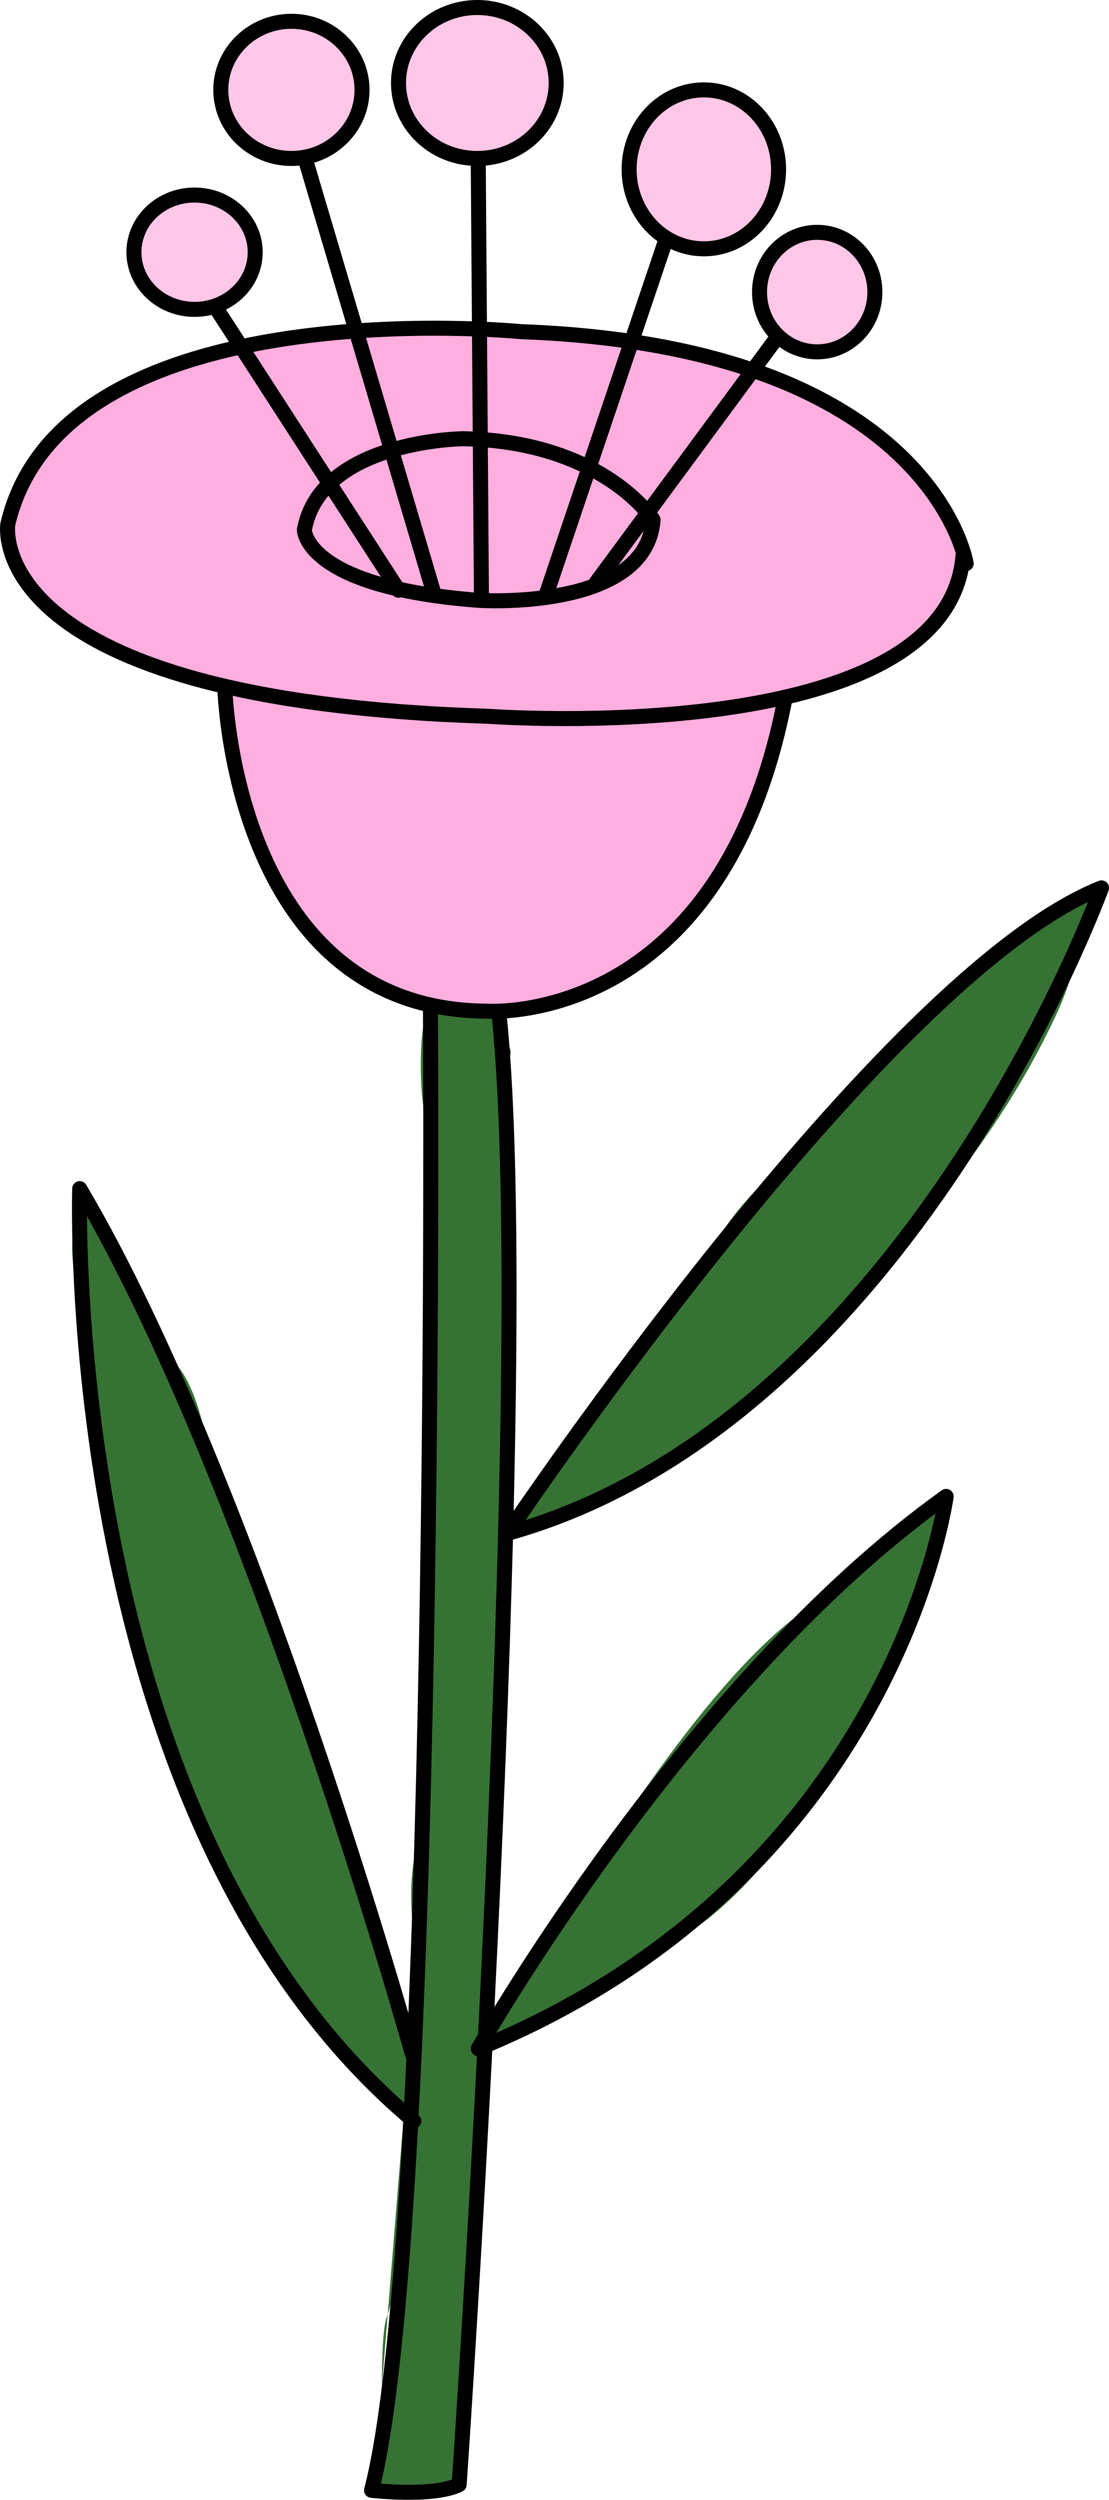 <?xml version="1.0" encoding="UTF-8" standalone="no"?>
<!DOCTYPE svg PUBLIC "-//W3C//DTD SVG 1.1//EN" "http://www.w3.org/Graphics/SVG/1.1/DTD/svg11.dtd">
<!-- Created with Vectornator (http://vectornator.io/) -->
<svg height="100%" stroke-miterlimit="10" style="fill-rule:nonzero;clip-rule:evenodd;stroke-linecap:round;stroke-linejoin:round;" version="1.1" viewBox="1164.27 551.552 144.405 325.351" width="100%" xml:space="preserve" xmlns="http://www.w3.org/2000/svg" xmlns:vectornator="http://vectornator.io" xmlns:xlink="http://www.w3.org/1999/xlink">
<defs/>
<g id="Layer-11-copy-copy" vectornator:layerName="Layer 11 copy copy">
<path d="M1213.32 870.47C1214.69 878.93 1213.3 857.059 1214.59 853.244C1219.23 839.528 1217.73 820.977 1219.37 805.889C1220.24 797.878 1221.72 787.486 1220.82 779.848C1220.35 775.852 1218.53 772.229 1218.82 768.028C1219.91 752.551 1222.93 737.699 1220.43 722.306C1218.95 713.162 1220.33 703.525 1219.26 694.451C1218.97 691.947 1218.84 685.243 1219.97 683.071C1220.3 682.444 1220.19 680.958 1220.19 680.958C1220.19 680.958 1226.06 685.643 1228.42 683.937" fill="#377235" fill-rule="nonzero" opacity="1" stroke="none" vectornator:layerName="Curve 119"/>
<path d="M1218.75 791.4C1216.15 799.103 1219.9 810.245 1218.88 818.072C1217.28 830.504 1216 843.977 1216.17 856.953C1216.23 861.603 1211.87 871.026 1213.7 875.211C1214.59 877.26 1223.53 874.877 1223.56 874.754C1227.32 861.199 1224.74 846.87 1226.5 833.248C1231.21 796.789 1226.06 758.968 1230.77 722.451C1232.19 711.497 1229.33 699.679 1230.77 688.527C1230.89 687.593 1227.72 682.083 1226.48 682.434C1214.58 685.811 1224.38 696.939 1221.02 706.883" fill="#377235" fill-rule="nonzero" opacity="1" stroke="none" vectornator:layerName="Curve 120"/>
<path d="M1227.61 742.466C1227.13 746.222 1227.43 751.176 1225.93 754.595C1224.52 757.804 1223.98 778.659 1229.02 769.622C1231.55 765.086 1229.32 755.192 1230.6 750.583C1231.02 749.091 1230.38 733.95 1228.67 735.265" fill="#377235" fill-rule="nonzero" opacity="1" stroke="none" vectornator:layerName="Curve 121"/>
<path d="M1174.35 708.144C1174.84 706.808 1174.52 711.132 1173.84 712.385C1173.28 713.435 1174.19 720.063 1174.58 721.385C1176.51 727.834 1179.3 745.05 1178.03 747.406" fill="#377235" fill-rule="nonzero" opacity="1" stroke="none" vectornator:layerName="Curve 122"/>
<path d="M1174.97 708.811C1176.17 710.086 1174.69 718.008 1174.61 720.461C1174.36 728.639 1177 740.751 1178.63 748.998C1183.12 771.635 1195.45 811.194 1215.5 825.475C1216.17 825.955 1219.76 828.162 1220.25 827.473C1220.68 826.874 1220.06 825.913 1219.95 825.242C1219.41 822.036 1212.23 800.798 1210.76 799.229C1210.26 798.696 1212.91 811.096 1213.34 808.657C1214.54 801.75 1210.08 794.505 1207.49 788.3C1203.19 778.015 1201.48 765.855 1197.49 755.691C1195.61 750.911 1192.55 745.223 1191.49 740.327C1190.73 736.851 1189.55 731.575 1187.03 728.898" fill="#377235" fill-rule="nonzero" opacity="1" stroke="none" vectornator:layerName="Curve 123"/>
<path d="M1200.49 778.365C1200.62 779.536 1205.95 790.592 1206.5 787.436C1207.21 783.378 1202.47 771.178 1202.36 774.814" fill="#377235" fill-rule="nonzero" opacity="1" stroke="none" vectornator:layerName="Curve 124"/>
<path d="M1204.47 784.134C1204.06 786.159 1207.98 790.232 1208.03 788.687C1208.16 784.639 1205.74 777.979 1204.47 784.134Z" fill="#377235" fill-rule="nonzero" opacity="1" stroke="none" vectornator:layerName="Curve 125"/>
<path d="M1226.56 817.964C1233.13 813.618 1233.2 807.856 1237.1 801.539C1244.76 789.111 1259.03 766.741 1271.31 759.669C1272.69 758.878 1286.91 746.499 1286.94 746.509C1290.94 747.842 1279.86 765.108 1279.39 766.218C1279.28 766.491 1279.04 766.702 1278.94 766.983C1274.5 780.316 1262.35 801.076 1247.98 806.147C1242.72 808.004 1239.59 813.3 1234.22 815.197C1232.37 815.852 1224.11 819.582 1226.56 817.964Z" fill="#377235" fill-rule="nonzero" opacity="1" stroke="none" vectornator:layerName="Curve 126"/>
<path d="M1234.31 807.54C1232.47 808.867 1227.92 817.475 1228.78 816.875C1230.95 815.375 1237.97 804.905 1234.31 807.54Z" fill="#377235" fill-rule="nonzero" opacity="1" stroke="none" vectornator:layerName="Curve 127"/>
<path d="M1280.69 760.08C1277.9 760.918 1272.52 773.251 1274.34 776.887C1274.38 776.984 1278.28 771.613 1278.34 771.552C1280.71 769.116 1286.34 758.379 1280.69 760.08Z" fill="#377235" fill-rule="nonzero" opacity="1" stroke="none" vectornator:layerName="Curve 128"/>
<path d="M1300.24 670.273C1283.98 681.114 1273.53 696.427 1261.76 711.148C1256.67 717.509 1246.64 725.364 1244.19 732.724C1243.22 735.643 1230.15 748.811 1230.64 750.288C1230.76 750.641 1236.84 748.854 1237.79 748.445C1243.98 745.795 1252.84 742.833 1257.63 738.037C1274.45 721.225 1291.3 705.902 1301.65 683.953C1305.23 676.357 1304.22 673.275 1306.86 667.996" fill="#377235" fill-rule="nonzero" opacity="1" stroke="none" vectornator:layerName="Curve 129"/>
<path d="M1268.59 701.824C1265.33 702.91 1258.1 710.915 1257.42 713.859C1257.19 714.861 1255.44 716.536 1256.44 716.786C1258.04 717.185 1270.49 705.722 1271.51 703.667C1271.65 703.393 1273.33 698.167 1271.4 700.089" fill="#377235" fill-rule="nonzero" opacity="1" stroke="none" vectornator:layerName="Curve 130"/>
<path d="M1193.54 640.96C1193.54 640.96 1194.49 682.865 1227.51 683.153C1227.51 683.153 1258.68 685.606 1266.68 641.427" fill="#ffafdf" fill-rule="nonzero" opacity="1" stroke="#000000" stroke-linecap="butt" stroke-linejoin="round" stroke-width="1.955" vectornator:layerName="Curve 138"/>
<path d="M1290.08 624.895C1290.08 624.895 1285.69 596.677 1232.1 594.717C1232.1 594.717 1172.52 588.826 1165.29 619.766C1165.29 619.766 1161.52 642.734 1227.87 644.777C1227.87 644.777 1288.35 649.259 1289.7 623.378" fill="#ffafdf" fill-rule="nonzero" opacity="1" stroke="#000000" stroke-linecap="butt" stroke-linejoin="round" stroke-width="1.955" vectornator:layerName="Curve 131"/>
<path d="M1249.31 619.212C1249.31 619.212 1242.85 608.996 1224.54 608.651C1224.54 608.651 1206.03 608.842 1203.9 620.521C1203.9 620.521 1203.95 627.989 1226.61 629.686C1226.61 629.686 1248.43 631.148 1249.31 619.212Z" fill="none" opacity="1" stroke="#000000" stroke-linecap="butt" stroke-linejoin="round" stroke-width="1.955" vectornator:layerName="Curve 132"/>
<path d="M1241.78 627.535L1266.22 594.434" fill="none" opacity="1" stroke="#000000" stroke-linecap="butt" stroke-linejoin="round" stroke-width="1.955" vectornator:layerName="Curve 133"/>
<path d="M1235.46 628.742L1251.3 581.79" fill="none" opacity="1" stroke="#000000" stroke-linecap="butt" stroke-linejoin="round" stroke-width="1.955" vectornator:layerName="Curve 134"/>
<path d="M1226.96 629.471L1226.54 571.994" fill="none" opacity="1" stroke="#000000" stroke-linecap="butt" stroke-linejoin="round" stroke-width="1.955" vectornator:layerName="Curve 135"/>
<path d="M1220.64 628.354L1204 572.176" fill="none" opacity="1" stroke="#000000" stroke-linecap="butt" stroke-linejoin="round" stroke-width="1.955" vectornator:layerName="Curve 136"/>
<path d="M1216.16 628.37L1191.87 590.821" fill="none" opacity="1" stroke="#000000" stroke-linecap="butt" stroke-linejoin="round" stroke-width="1.955" vectornator:layerName="Curve 137"/>
<path d="M1220.32 682.94C1220.32 682.94 1221.44 841.799 1212.65 875.666C1212.65 875.666 1220.7 876.602 1224.06 874.918C1224.06 874.918 1233.98 730.467 1229.3 684.063" fill="none" opacity="1" stroke="#000000" stroke-linecap="butt" stroke-linejoin="round" stroke-width="1.955" vectornator:layerName="Curve 139"/>
<path d="M1230.34 751.124C1230.34 751.124 1279.18 678.334 1307.7 667.109C1307.7 667.109 1282.57 736.562 1230.34 751.124Z" fill="none" opacity="1" stroke="#000000" stroke-linecap="butt" stroke-linejoin="round" stroke-width="1.955" vectornator:layerName="Curve 140"/>
<path d="M1226.55 818.18C1226.55 818.18 1253.62 770.45 1287.47 746.31C1287.47 746.31 1280.96 795.895 1226.55 818.18Z" fill="none" opacity="1" stroke="#000000" stroke-linecap="butt" stroke-linejoin="round" stroke-width="1.955" vectornator:layerName="Curve 141"/>
<path d="M1217.97 818.922C1217.97 818.922 1197.21 744.388 1174.65 706.248C1174.65 706.248 1171.92 788.821 1218.15 827.605" fill="none" opacity="1" stroke="#000000" stroke-linecap="butt" stroke-linejoin="round" stroke-width="1.955" vectornator:layerName="Curve 142"/>
<path d="M1181.71 584.377C1181.71 580.269 1185.24 576.938 1189.6 576.938C1193.96 576.938 1197.5 580.269 1197.5 584.377C1197.5 588.486 1193.96 591.817 1189.6 591.817C1185.24 591.817 1181.71 588.486 1181.71 584.377Z" fill="#ffc7e7" fill-rule="nonzero" opacity="1" stroke="#000000" stroke-linecap="butt" stroke-linejoin="round" stroke-width="1.955" vectornator:layerName="Oval 5"/>
<path d="M1193.02 563.25C1193.02 558.321 1197.14 554.324 1202.22 554.324C1207.29 554.324 1211.41 558.321 1211.41 563.25C1211.41 568.18 1207.29 572.176 1202.22 572.176C1197.14 572.176 1193.02 568.18 1193.02 563.25Z" fill="#ffc7e7" fill-rule="nonzero" opacity="1" stroke="#000000" stroke-linecap="butt" stroke-linejoin="round" stroke-width="1.955" vectornator:layerName="Oval 6"/>
<path d="M1216.16 562.352C1216.16 556.927 1220.75 552.529 1226.42 552.529C1232.09 552.529 1236.69 556.927 1236.69 562.352C1236.69 567.778 1232.09 572.176 1226.42 572.176C1220.75 572.176 1216.16 567.778 1216.16 562.352Z" fill="#ffc7e7" fill-rule="nonzero" opacity="1" stroke="#000000" stroke-linecap="butt" stroke-linejoin="round" stroke-width="1.955" vectornator:layerName="Oval 7"/>
<path d="M1246.19 573.594C1246.19 567.881 1250.54 563.25 1255.92 563.25C1261.3 563.25 1265.65 567.881 1265.65 573.594C1265.65 579.306 1261.3 583.937 1255.92 583.937C1250.54 583.937 1246.19 579.306 1246.19 573.594Z" fill="#ffc7e7" fill-rule="nonzero" opacity="1" stroke="#000000" stroke-linecap="butt" stroke-linejoin="round" stroke-width="1.955" vectornator:layerName="Oval 8"/>
<path d="M1263.17 589.567C1263.17 585.272 1266.53 581.79 1270.68 581.79C1274.83 581.79 1278.19 585.272 1278.19 589.567C1278.19 593.862 1274.83 597.344 1270.68 597.344C1266.53 597.344 1263.17 593.862 1263.17 589.567Z" fill="#ffc7e7" fill-rule="nonzero" opacity="1" stroke="#000000" stroke-linecap="butt" stroke-linejoin="round" stroke-width="1.955" vectornator:layerName="Oval 9"/>
</g>
</svg>
